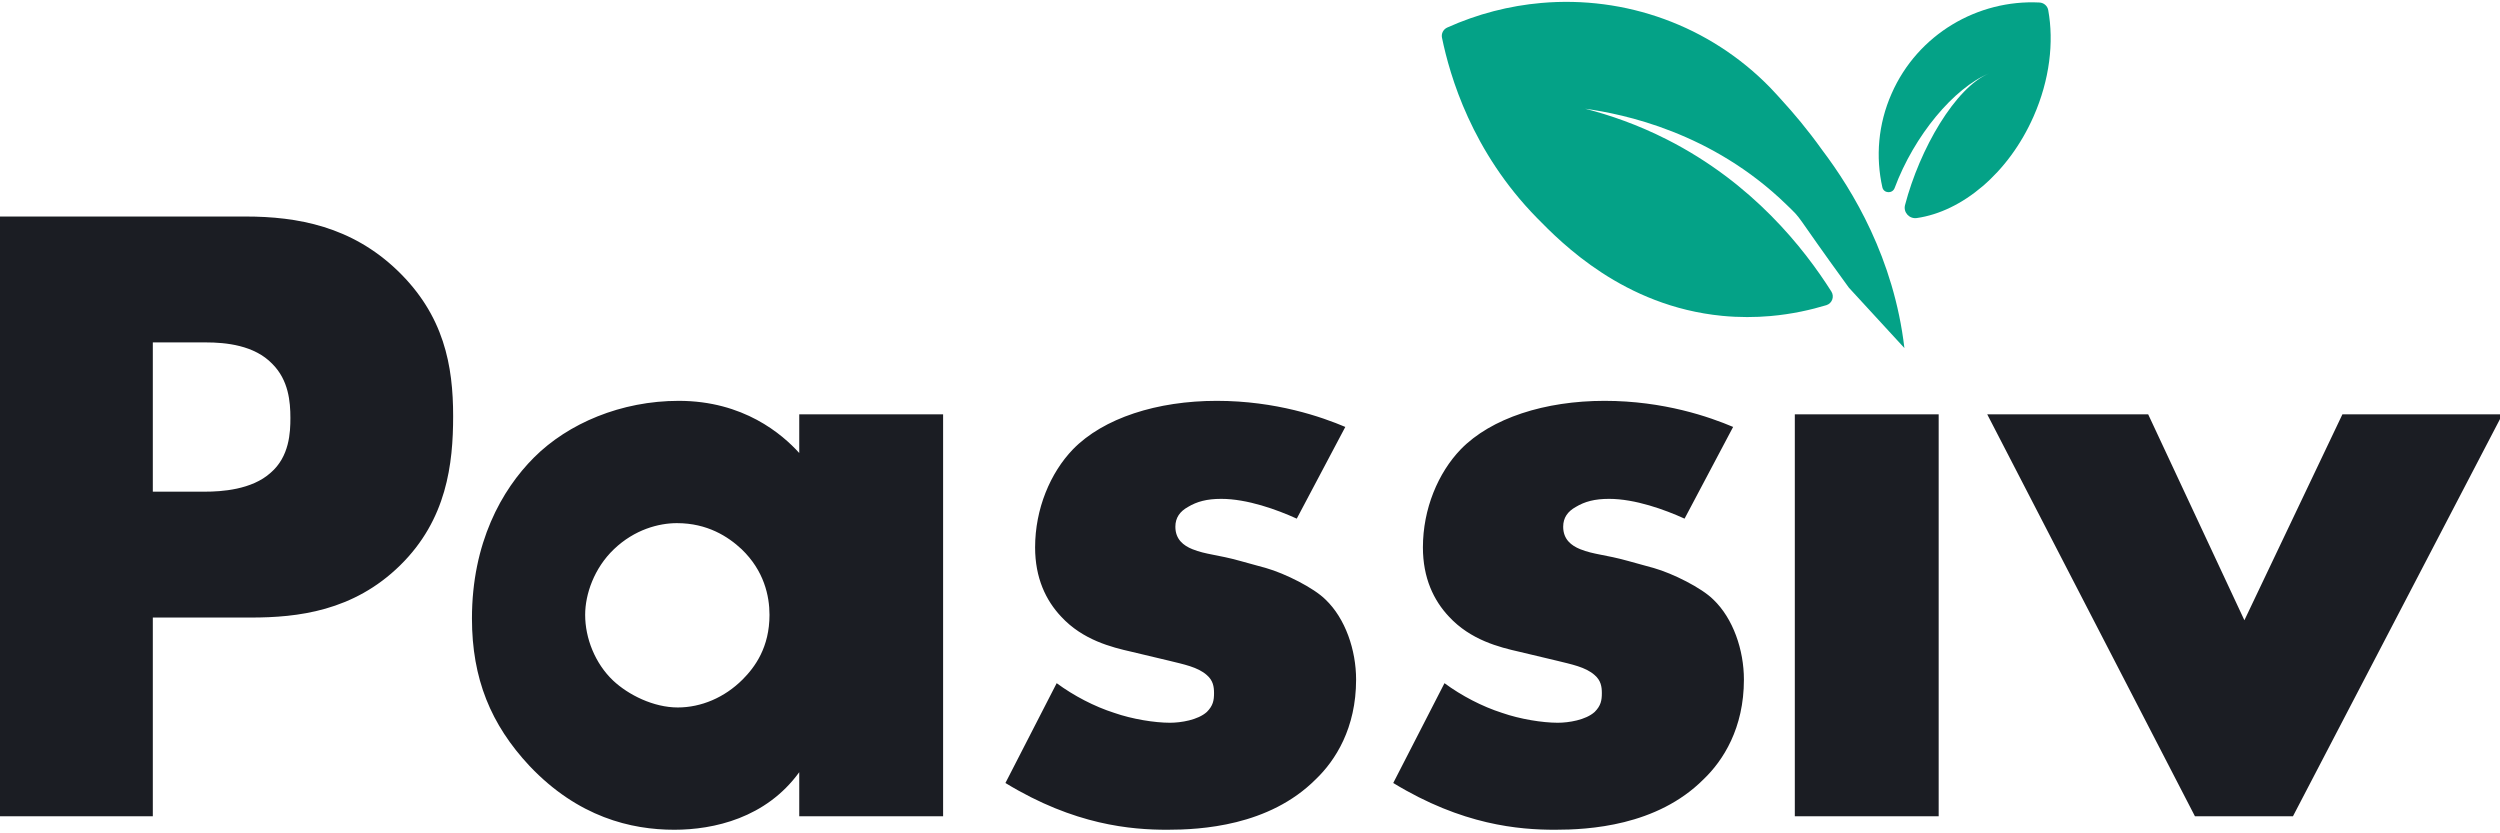 <svg viewBox="0 0 219 73" version="1.1" xmlns="http://www.w3.org/2000/svg" xmlns:xlink="http://www.w3.org/1999/xlink" xml:space="preserve" xmlns:serif="http://www.serif.com/" style="fill-rule:evenodd;clip-rule:evenodd;stroke-linejoin:round;stroke-miterlimit:2;">
    <g id="Page-1">
        <g id="Final-Logo">
            <g id="passiv-fullname">
                <g id="Group">
                    <path id="Fill-2" d="M178.145,10.191C179.556,6.986 179.933,3.688 179.424,0.884C179.356,0.513 179.037,0.239 178.653,0.22C173.272,-0.05 167.997,2.981 165.705,8.201C164.514,10.889 164.3,13.765 164.895,16.41C165.016,16.947 165.776,16.988 165.969,16.471C167.687,11.864 171.165,7.697 174.263,6.419C171.287,7.652 168.166,13.045 166.88,17.968C166.716,18.598 167.256,19.195 167.911,19.101C171.871,18.534 175.948,15.183 178.145,10.191" style="fill:rgb(4,162,135);"/>
                    <path id="Fill-3" d="M126.777,2.413C129.441,1.215 132.227,0.503 135.019,0.259C142.36,-0.383 149.742,2.207 155.077,7.683C155.435,8.048 156.106,8.802 156.106,8.802C157.103,9.891 158.333,11.338 159.608,13.121C159.598,13.103 159.589,13.086 159.579,13.068C159.591,13.089 159.603,13.109 159.614,13.13C162.31,16.696 165.906,22.63 166.826,30.49L161.963,25.202C156.838,18.155 158.053,19.441 156.507,17.937C149.959,11.568 142.208,9.994 138.856,9.524C141.022,10.079 143.466,10.92 146.019,12.216C153.55,16.035 158.046,21.779 160.428,25.538C160.711,25.985 160.493,26.58 159.986,26.734C158.67,27.132 157.007,27.519 155.082,27.687C153.783,27.801 152.365,27.815 150.855,27.668C142.226,26.824 136.802,21.296 134.636,19.088C128.927,13.27 127.01,6.655 126.318,3.303C126.243,2.936 126.434,2.567 126.777,2.413Z" style="fill:rgb(4,162,135);"/>
                </g>
                <path id="Passiv" d="M13.387,71.505L13.387,54.097L21.973,54.097C26.069,54.097 30.952,53.546 35.048,49.529C39.144,45.512 39.695,40.628 39.695,36.453C39.695,32.043 38.908,27.632 34.812,23.693C30.795,19.834 26.069,18.967 21.5,18.967L-0.239,18.967L-0.239,71.505L13.387,71.505ZM17.956,43.07L13.387,43.07L13.387,29.995L18.035,29.995C19.767,29.995 22.288,30.231 23.863,31.885C25.281,33.303 25.439,35.193 25.439,36.611C25.439,37.871 25.36,39.998 23.706,41.416C22.052,42.912 19.374,43.07 17.956,43.07ZM59.065,72.686C62.531,72.686 67.099,71.662 70.014,67.645L70.014,71.505L82.616,71.505L82.616,36.296L70.014,36.296L70.014,39.683C68.517,38.029 65.13,35.114 59.459,35.114C54.418,35.114 49.771,37.084 46.778,40.077C43.942,42.912 41.343,47.56 41.343,54.176C41.343,59.453 42.997,63.47 46.384,67.094C50.637,71.583 55.284,72.686 59.065,72.686ZM59.373,61.974C57.247,61.974 55.041,60.871 53.702,59.611C52.127,58.114 51.26,55.909 51.26,53.861C51.26,52.049 52.048,49.765 53.781,48.111C55.593,46.378 57.719,45.827 59.295,45.827C61.973,45.827 63.784,47.008 64.966,48.111C66.935,50.001 67.408,52.207 67.408,53.861C67.408,56.697 66.147,58.429 65.045,59.532C63.469,61.107 61.421,61.974 59.373,61.974ZM102.253,72.686C105.168,72.686 111.154,72.371 115.25,68.275C116.983,66.621 118.794,63.786 118.794,59.532C118.794,56.933 117.849,54.176 116.116,52.522C115.092,51.498 112.572,50.238 110.918,49.765L108.633,49.135C106.664,48.584 105.64,48.584 104.459,48.111C103.671,47.796 102.962,47.245 102.962,46.142C102.962,45.354 103.356,44.803 104.065,44.409C104.853,43.936 105.719,43.7 106.979,43.7C109.264,43.7 111.863,44.645 113.596,45.433L117.849,37.399C115.801,36.532 111.784,35.114 106.586,35.114C101.387,35.114 96.661,36.611 93.983,39.368C92.014,41.416 90.675,44.566 90.675,47.953C90.675,50.631 91.62,52.601 92.959,54.018C94.849,56.066 97.37,56.697 99.103,57.09L102.411,57.878C103.671,58.193 104.931,58.429 105.719,59.138C106.27,59.611 106.349,60.162 106.349,60.714C106.349,61.344 106.27,61.816 105.719,62.368C104.931,63.077 103.435,63.313 102.49,63.313C101.151,63.313 99.181,62.998 97.606,62.447C95.873,61.895 94.062,60.95 92.565,59.847L88.075,68.59C94.14,72.292 99.103,72.686 102.253,72.686ZM136.226,72.686C139.14,72.686 145.126,72.371 149.222,68.275C150.955,66.621 152.767,63.786 152.767,59.532C152.767,56.933 151.822,54.176 150.089,52.522C149.065,51.498 146.544,50.238 144.89,49.765L142.606,49.135C140.637,48.584 139.613,48.584 138.431,48.111C137.644,47.796 136.935,47.245 136.935,46.142C136.935,45.354 137.329,44.803 138.037,44.409C138.825,43.936 139.692,43.7 140.952,43.7C143.236,43.7 145.835,44.645 147.568,45.433L151.822,37.399C149.774,36.532 145.757,35.114 140.558,35.114C135.359,35.114 130.633,36.611 127.955,39.368C125.986,41.416 124.647,44.566 124.647,47.953C124.647,50.631 125.592,52.601 126.931,54.018C128.822,56.066 131.342,56.697 133.075,57.09L136.383,57.878C137.644,58.193 138.904,58.429 139.692,59.138C140.243,59.611 140.322,60.162 140.322,60.714C140.322,61.344 140.243,61.816 139.692,62.368C138.904,63.077 137.407,63.313 136.462,63.313C135.123,63.313 133.154,62.998 131.579,62.447C129.846,61.895 128.034,60.95 126.537,59.847L122.048,68.59C128.113,72.292 133.075,72.686 136.226,72.686ZM169.828,71.505L169.828,36.296L157.226,36.296L157.226,71.505L169.828,71.505ZM200.863,71.505L219.215,36.296L205.195,36.296L196.609,54.334L188.181,36.296L174.082,36.296L192.277,71.505L200.863,71.505Z" style="fill:rgb(27,29,35);fill-rule:nonzero;"/>
            </g>
        </g>
    </g>
</svg>
